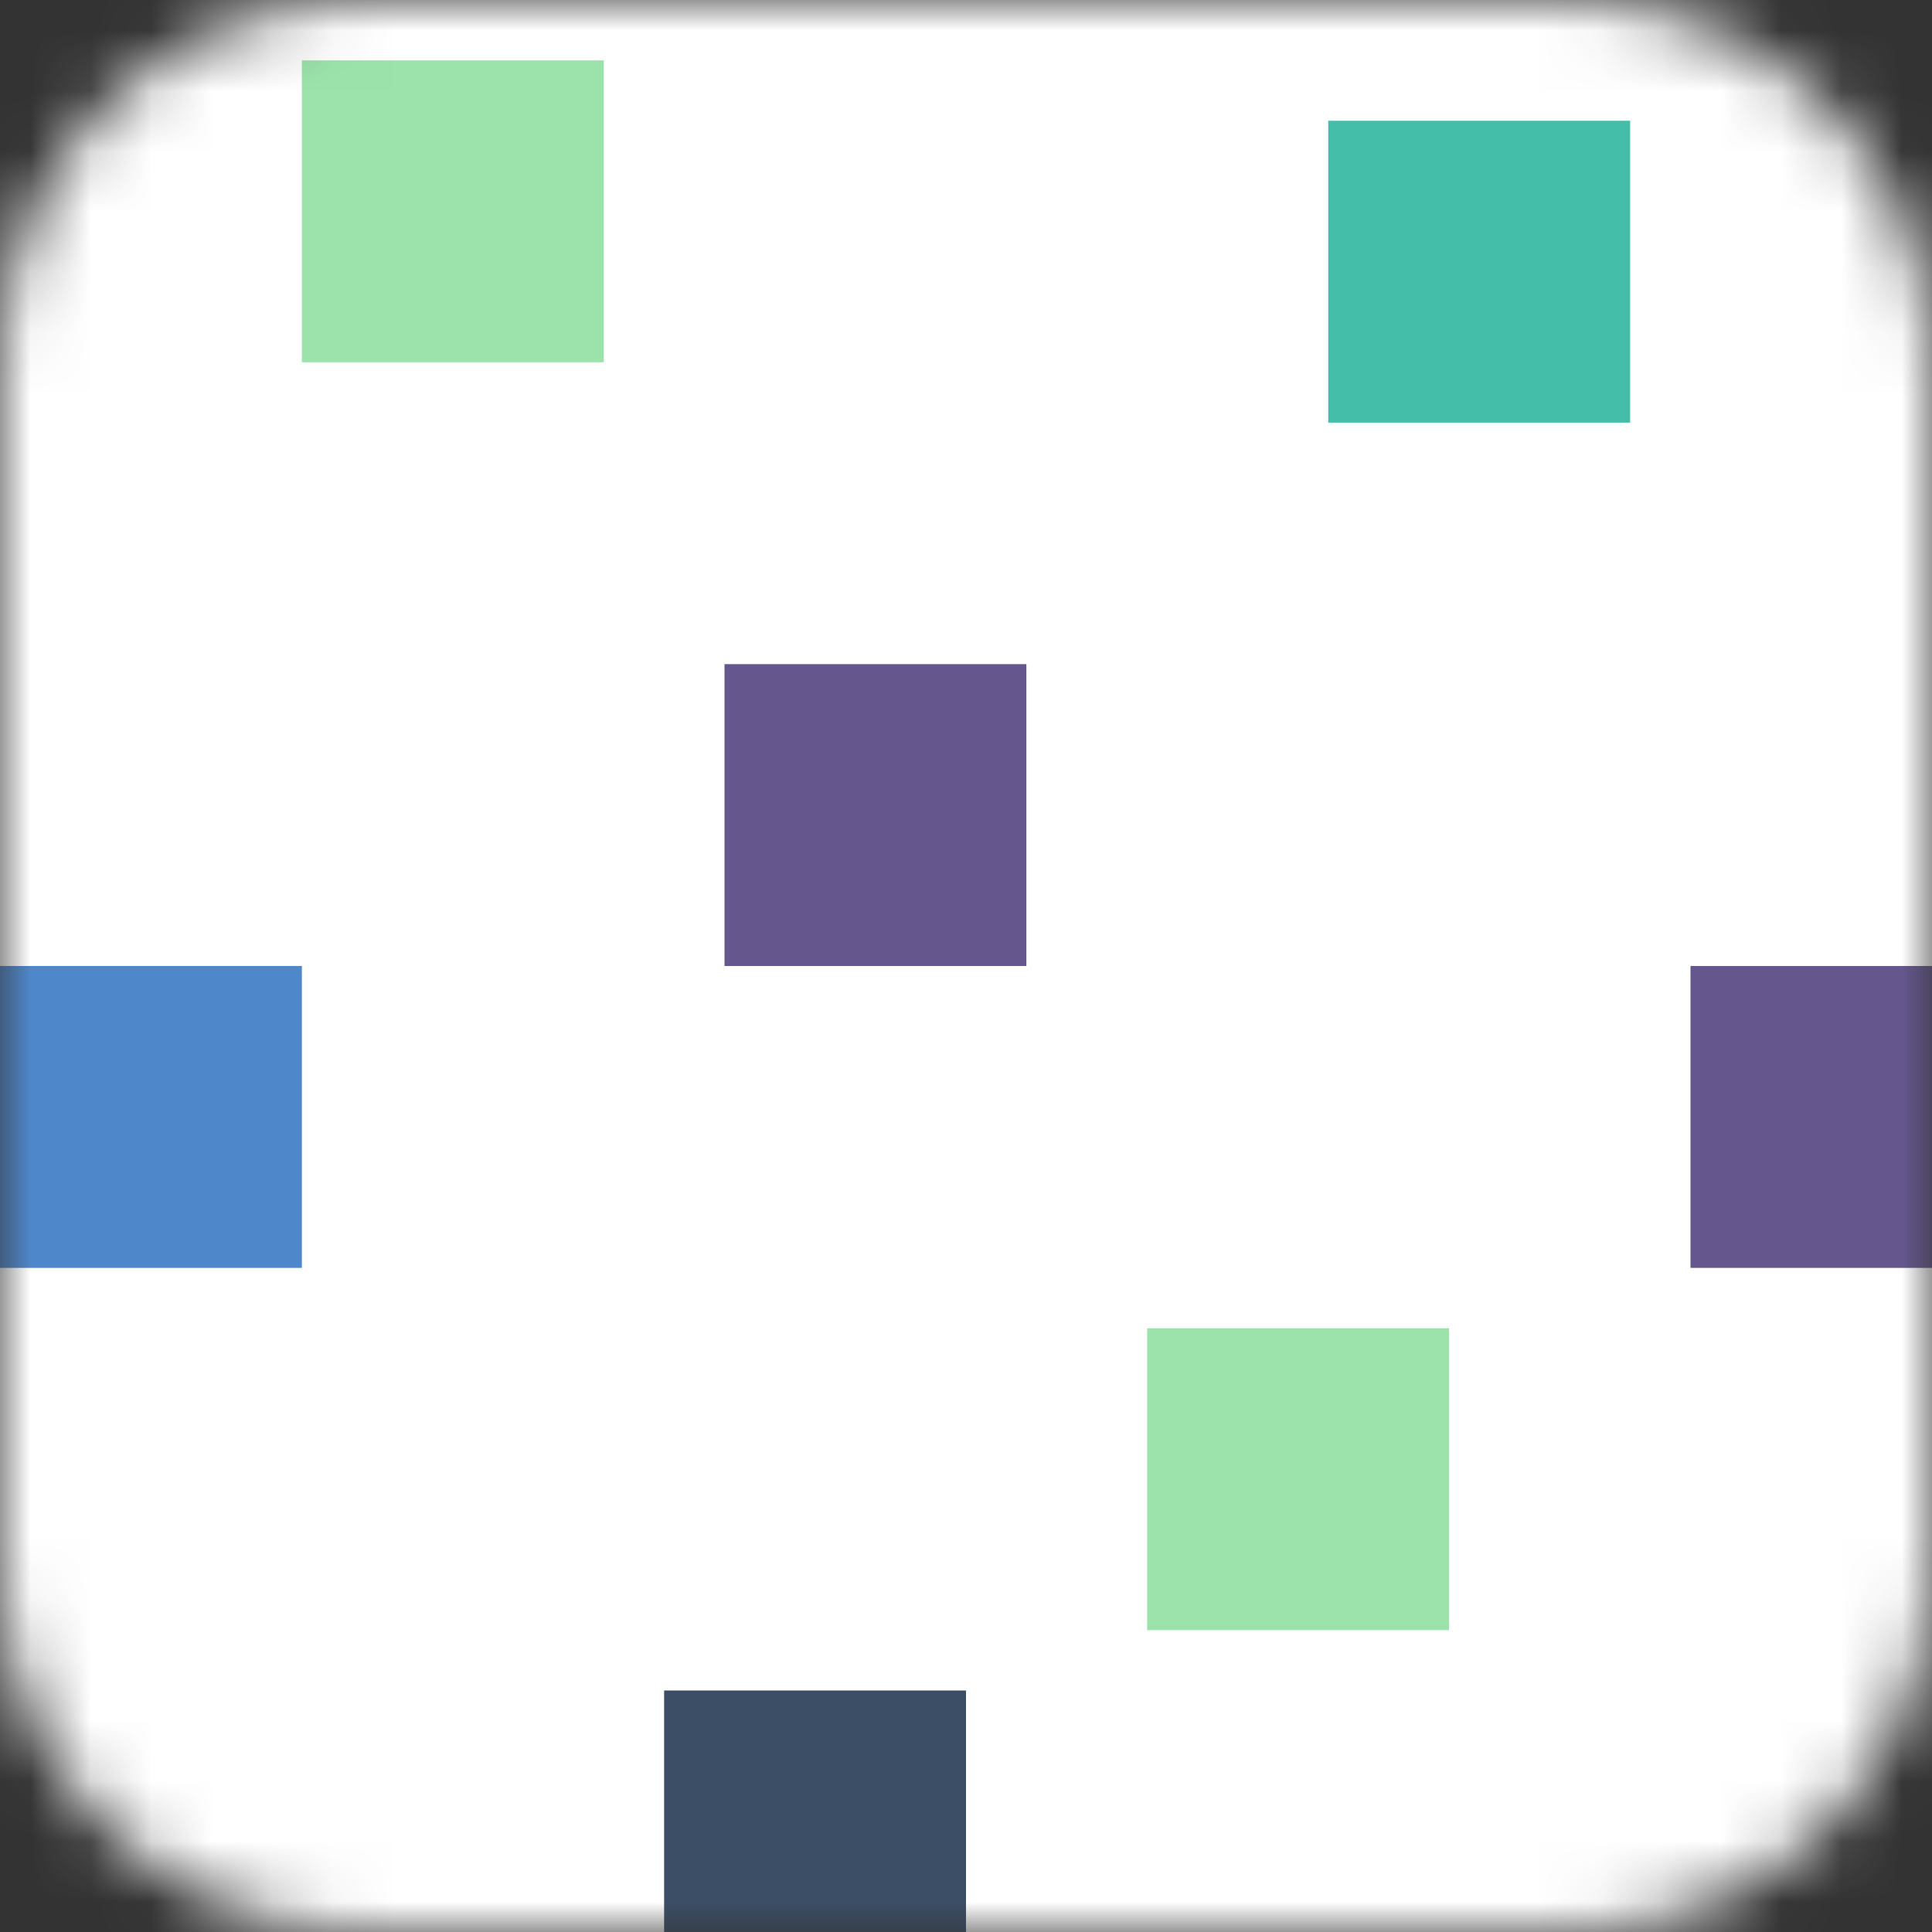 <svg width="32" height="32" viewBox="0 0 32 32" fill="none" xmlns="http://www.w3.org/2000/svg">
<rect x="0" y="0" width="32" height="32" fill="#333333" stroke="none"/>
<mask id="mask0" mask-type="alpha" maskUnits="userSpaceOnUse" x="0" y="0" width="32" height="32">
<path d="M0 6C0 2.686 2.686 0 6 0H26C29.314 0 32 2.686 32 6V26C32 29.314 29.314 32 26 32H6C2.686 32 0 29.314 0 26V6Z" fill="#467CC0"/>
</mask>
<g mask="url(#mask0)">
<rect width="32" height="32" fill="white"/>
<path d="M5 1L5 6L10 6V1L5 1Z" fill="#9BE3AB"/>
<path d="M5 16H0V21H5V16Z" fill="#4F87CB"/>
<path d="M17 16V11H12V16H17Z" fill="#65578E"/>
<path d="M24 22H19V27H24V22Z" fill="#9BE3AB"/>
<path d="M11 28L11 33H16V28H11Z" fill="#3C4D66"/>
<path d="M22 7L27 7V2L22 2V7Z" fill="#45BEA9"/>
<path d="M33 21V16H28V21H33Z" fill="#65578E"/>
</g>
</svg>

